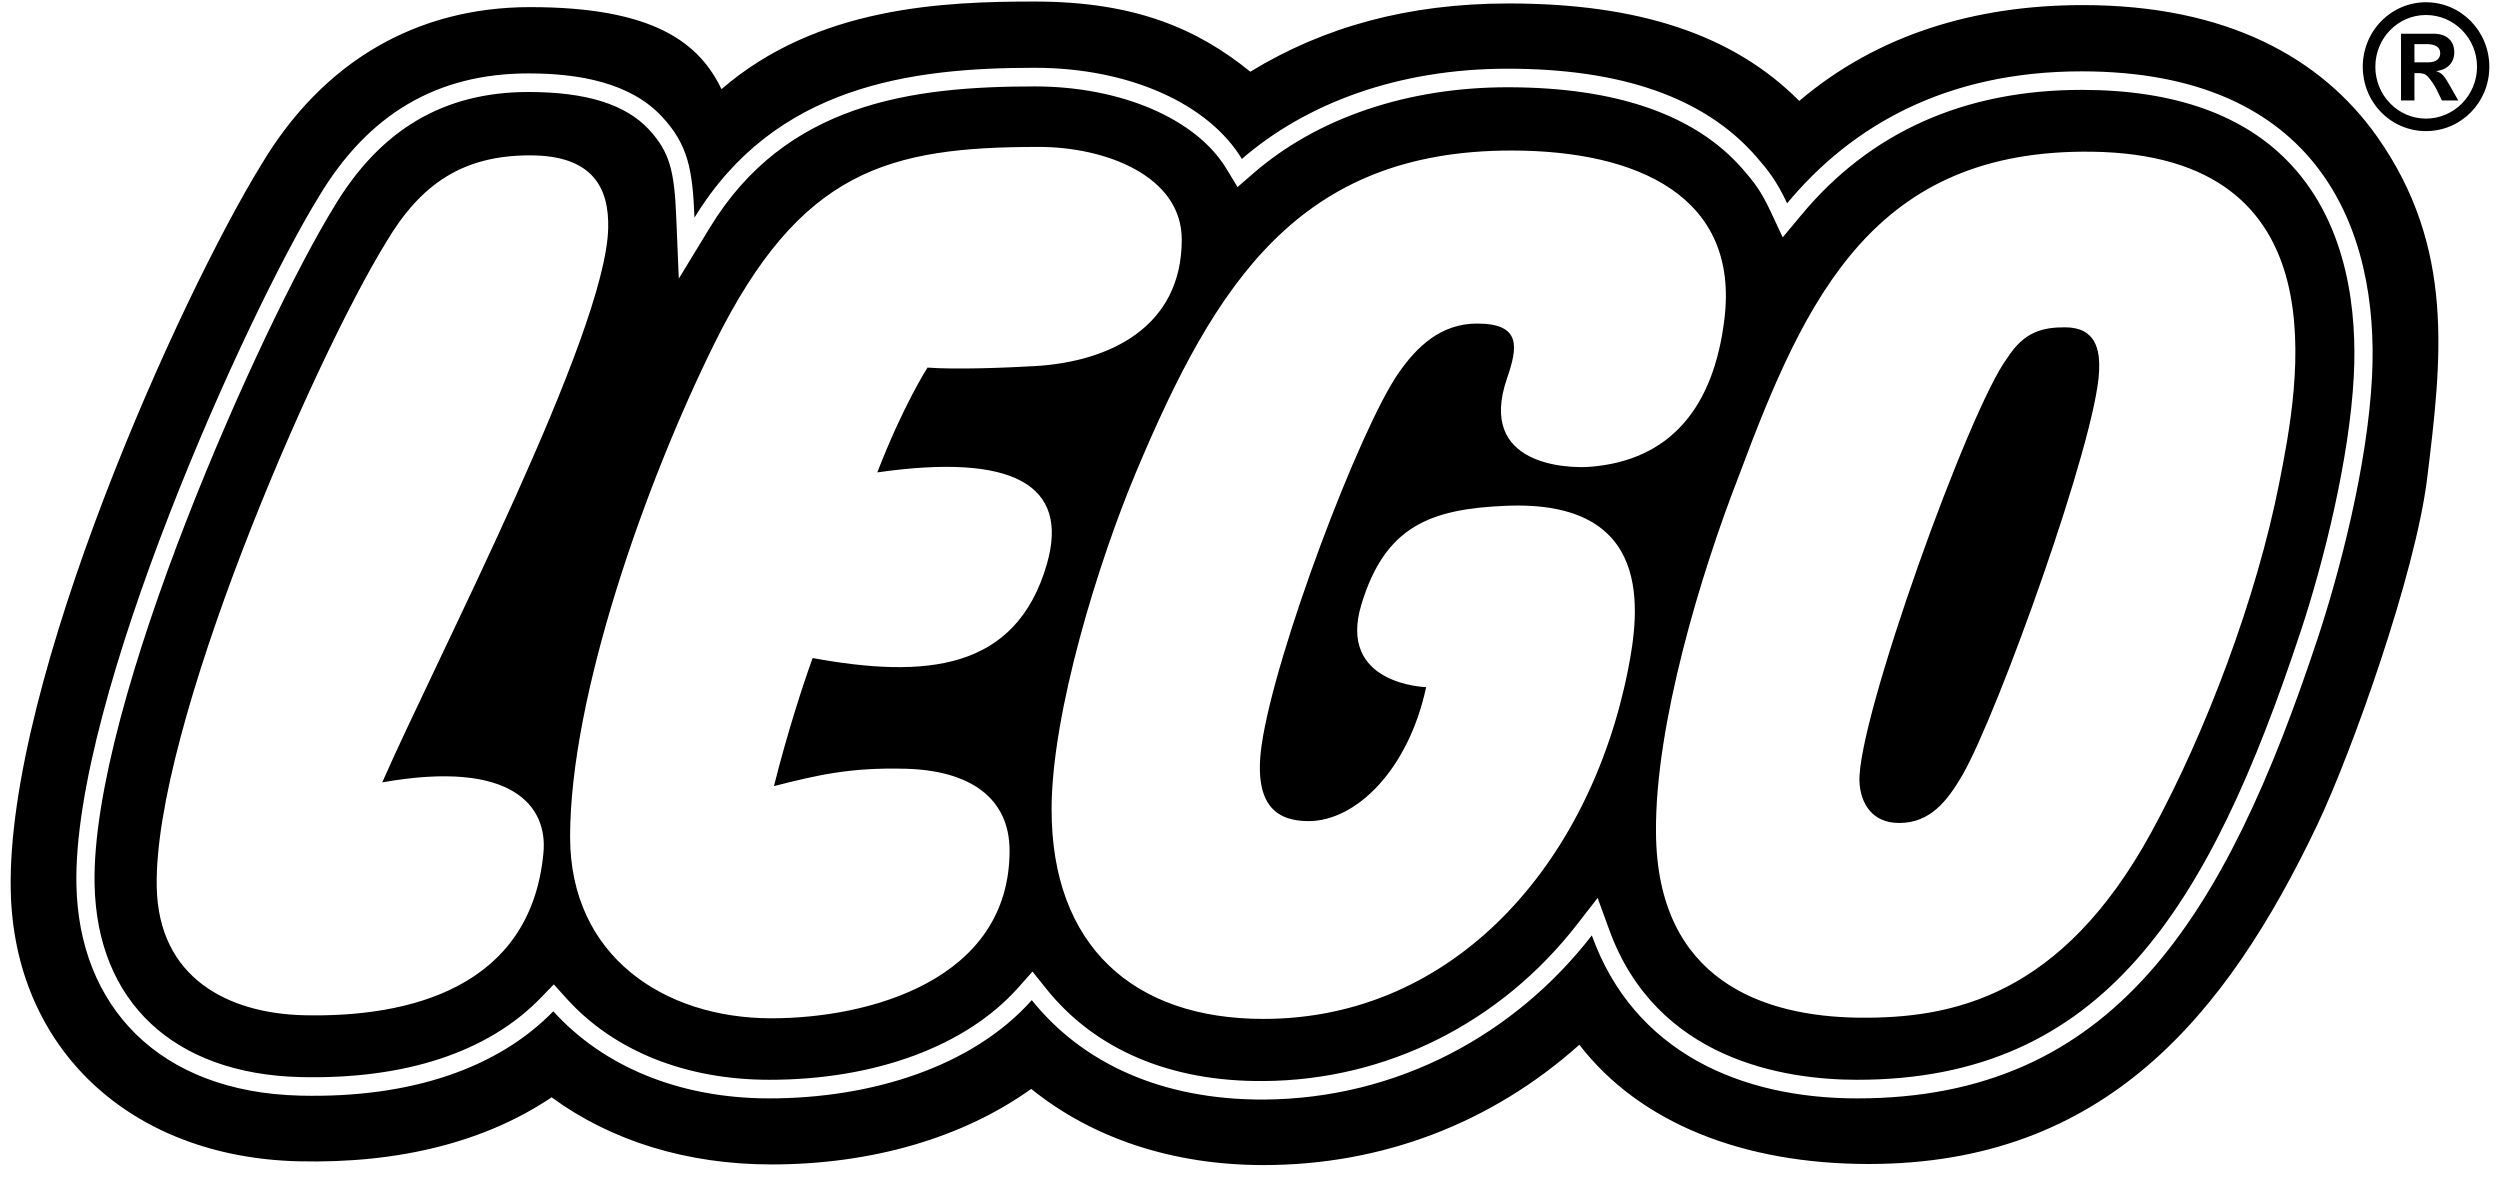 <svg width="104" height="49" viewBox="0 0 104 49" fill="none" xmlns="http://www.w3.org/2000/svg">
<path d="M86.596 2.968C80.921 2.968 76.998 5.261 74.344 8.458C73.894 7.501 73.551 7.081 73.072 6.53C70.9 4.027 67.401 2.858 62.714 2.858C58.129 2.858 54.312 4.317 51.662 6.612C50.283 4.333 47 2.82 43.041 2.82C37.867 2.82 32.237 3.568 28.89 9.055C28.812 7.077 28.634 6.035 27.543 4.857C26.218 3.43 24.074 3.054 21.985 3.054C18.177 3.054 15.314 4.747 13.253 8.198C10.264 13.061 3.013 29.069 3.179 36.82C3.281 41.828 6.582 45.436 12.485 45.578C17.099 45.69 20.716 44.431 23.017 42.07C25.082 44.349 28.233 45.693 32.003 45.693C36.2 45.693 40.426 44.409 42.923 41.605C45.026 44.23 48.331 45.76 52.583 45.742C58.148 45.704 63.028 43.031 66.22 38.913C67.968 43.764 72.406 45.693 77.258 45.693C87.883 45.693 92.548 38.254 96.438 26.488C97.312 23.834 98.482 19.414 98.675 15.697C98.997 9.513 96.427 2.968 86.596 2.968ZM100.971 19.89C100.478 23.904 97.813 31.346 96.398 34.317C92.595 42.293 87.517 48.422 77.741 48.422C72.516 48.422 68.216 46.721 65.701 43.462C62.023 46.747 57.468 48.467 52.561 48.467C48.781 48.467 45.443 47.353 42.898 45.298C40.083 47.316 36.295 48.441 32.087 48.441C28.578 48.441 25.42 47.462 22.947 45.648C20.212 47.491 16.629 48.411 12.421 48.31C5.419 48.143 0.586 43.619 0.447 37.054C0.262 28.335 7.476 12.368 10.877 6.839C13.418 2.583 17.303 0.296 22.059 0.296C27.223 0.296 29.096 1.799 30.014 3.709C33.999 0.26 39.282 0.064 43.041 0.064C47.194 0.064 49.797 1.185 52.013 2.983C55.076 1.114 58.583 0.144 62.765 0.144C68.11 0.144 72.077 1.41 74.849 4.198C78.077 1.458 82.124 0.212 86.65 0.212C92.639 0.212 96.577 2.412 98.891 5.688C102.149 10.313 101.571 14.971 100.971 19.89ZM43.044 3.595C37.882 3.595 32.679 4.304 29.535 9.461L28.238 11.591L28.134 9.088C28.057 7.148 27.88 6.344 26.995 5.387C26.019 4.337 24.383 3.827 21.986 3.827C18.467 3.827 15.822 5.387 13.897 8.604C10.932 13.423 3.776 29.269 3.935 36.802C4.038 41.687 7.241 44.681 12.505 44.807C16.842 44.908 20.291 43.776 22.479 41.527L23.039 40.95L23.575 41.545C25.544 43.724 28.536 44.919 32.002 44.919C36.415 44.919 40.192 43.519 42.36 41.084L42.952 40.417L43.512 41.117C45.537 43.657 48.678 45.008 52.583 44.971C57.672 44.934 62.425 42.562 65.624 38.433L66.461 37.353L66.933 38.648C68.896 44.104 74.245 44.919 77.258 44.919C87.487 44.919 91.904 37.773 95.717 26.239C96.664 23.38 97.736 19.094 97.918 15.653C98.053 13.062 97.71 9.427 95.3 6.843C93.385 4.783 90.456 3.739 86.599 3.739C81.722 3.739 77.791 5.496 74.921 8.962L74.161 9.874L73.656 8.794C73.247 7.919 72.951 7.558 72.505 7.044C70.541 4.777 67.243 3.63 62.714 3.63C58.564 3.63 54.809 4.898 52.151 7.201L51.482 7.781L51.018 7.018C49.76 4.938 46.63 3.595 43.044 3.595L43.044 3.595ZM43.22 6.112C45.98 6.112 49.161 7.312 49.161 9.967C49.161 13.646 46.101 15.05 43.066 15.229C41.768 15.303 39.776 15.378 38.584 15.292C38.584 15.292 37.571 16.863 36.496 19.652C42.119 18.848 44.503 20.148 43.552 23.458C42.269 27.93 38.463 28.224 33.805 27.375C33.44 28.38 32.752 30.475 32.197 32.702C33.999 32.244 35.352 31.92 37.67 31.98C40.309 32.047 41.998 33.164 41.998 35.387C41.998 40.778 36.149 42.361 32.09 42.361C27.63 42.361 23.716 39.777 23.716 34.813C23.716 28.991 26.813 20.17 29.718 14.294C33.29 7.074 36.938 6.112 43.22 6.112V6.112ZM62.871 6.262C68.172 6.262 72.352 8.202 71.737 13.263C71.291 16.975 69.467 19.153 66.154 19.418C65.226 19.492 61.434 19.381 62.692 15.739C63.131 14.462 63.314 13.46 61.449 13.46C59.924 13.46 58.934 14.439 58.191 15.501C56.564 17.828 53.033 27.166 52.484 30.997C52.111 33.625 53.223 34.158 54.44 34.158C56.393 34.158 58.583 32.054 59.328 28.585C59.328 28.585 55.61 28.492 56.638 25.133C57.628 21.875 59.522 21.172 62.652 21.041C68.823 20.784 68.213 25.424 67.719 27.896C66.118 35.93 60.502 42.387 52.557 42.387C47.121 42.387 43.746 39.319 43.746 33.674C43.746 29.652 45.706 23.335 47.26 19.641C50.565 11.773 54.034 6.262 62.871 6.262ZM87.001 6.311C97.509 6.437 95.633 15.959 94.815 20.099C93.882 24.835 91.78 30.438 89.499 34.616C85.777 41.43 81.258 42.383 77.313 42.335C73.371 42.286 68.918 40.804 68.889 34.605C68.853 30.155 70.746 23.871 72.352 19.756C75.137 12.287 77.989 6.203 87.001 6.311ZM22.047 6.463C24.685 6.463 25.34 7.841 25.301 9.494C25.199 13.903 18.198 27.308 15.902 32.546C21.4 31.574 22.783 33.599 22.608 35.469C22.092 41.084 17.036 42.335 12.646 42.234C9.462 42.156 6.6 40.67 6.52 36.91C6.381 30.323 12.976 15.091 16.082 10.045C17.514 7.644 19.26 6.463 22.047 6.463H22.047ZM85.905 13.616C85.002 13.616 84.212 13.78 83.506 14.89C81.916 16.994 77.269 29.921 77.353 32.501C77.39 33.424 77.883 34.236 79.006 34.236C80.289 34.236 81.002 33.335 81.638 32.24C83.097 29.719 87.21 18.293 87.323 15.434C87.36 14.603 87.221 13.616 85.905 13.616ZM100.441 2.593V1.835H100.946C101.319 1.835 101.513 1.967 101.513 2.211C101.513 2.406 101.392 2.593 101.012 2.593H100.441V2.593ZM102.262 4.176L101.944 3.617C101.67 3.126 101.593 3.052 101.363 2.965V2.954C101.823 2.899 102.098 2.595 102.098 2.177C102.098 1.737 101.823 1.403 101.238 1.403H99.882V4.178H100.441V3.041H100.544C100.781 3.041 100.88 3.067 100.99 3.179C101.099 3.292 101.264 3.526 101.363 3.725L101.582 4.178H102.262V4.176ZM100.92 0.624C102.09 0.624 103.044 1.587 103.044 2.779C103.044 3.964 102.09 4.934 100.92 4.934C99.754 4.934 98.814 3.964 98.814 2.779C98.814 1.588 99.754 0.624 100.92 0.624ZM100.92 0.094C100.574 0.094 100.232 0.163 99.912 0.298C99.593 0.433 99.303 0.631 99.059 0.881C98.814 1.13 98.621 1.426 98.489 1.752C98.358 2.078 98.29 2.427 98.291 2.779C98.291 3.131 98.358 3.479 98.49 3.804C98.622 4.129 98.816 4.424 99.06 4.673C99.304 4.922 99.594 5.119 99.914 5.253C100.233 5.387 100.575 5.455 100.92 5.454C102.383 5.454 103.556 4.263 103.556 2.779C103.556 1.292 102.379 0.094 100.92 0.094Z" fill="black"/>
</svg>
